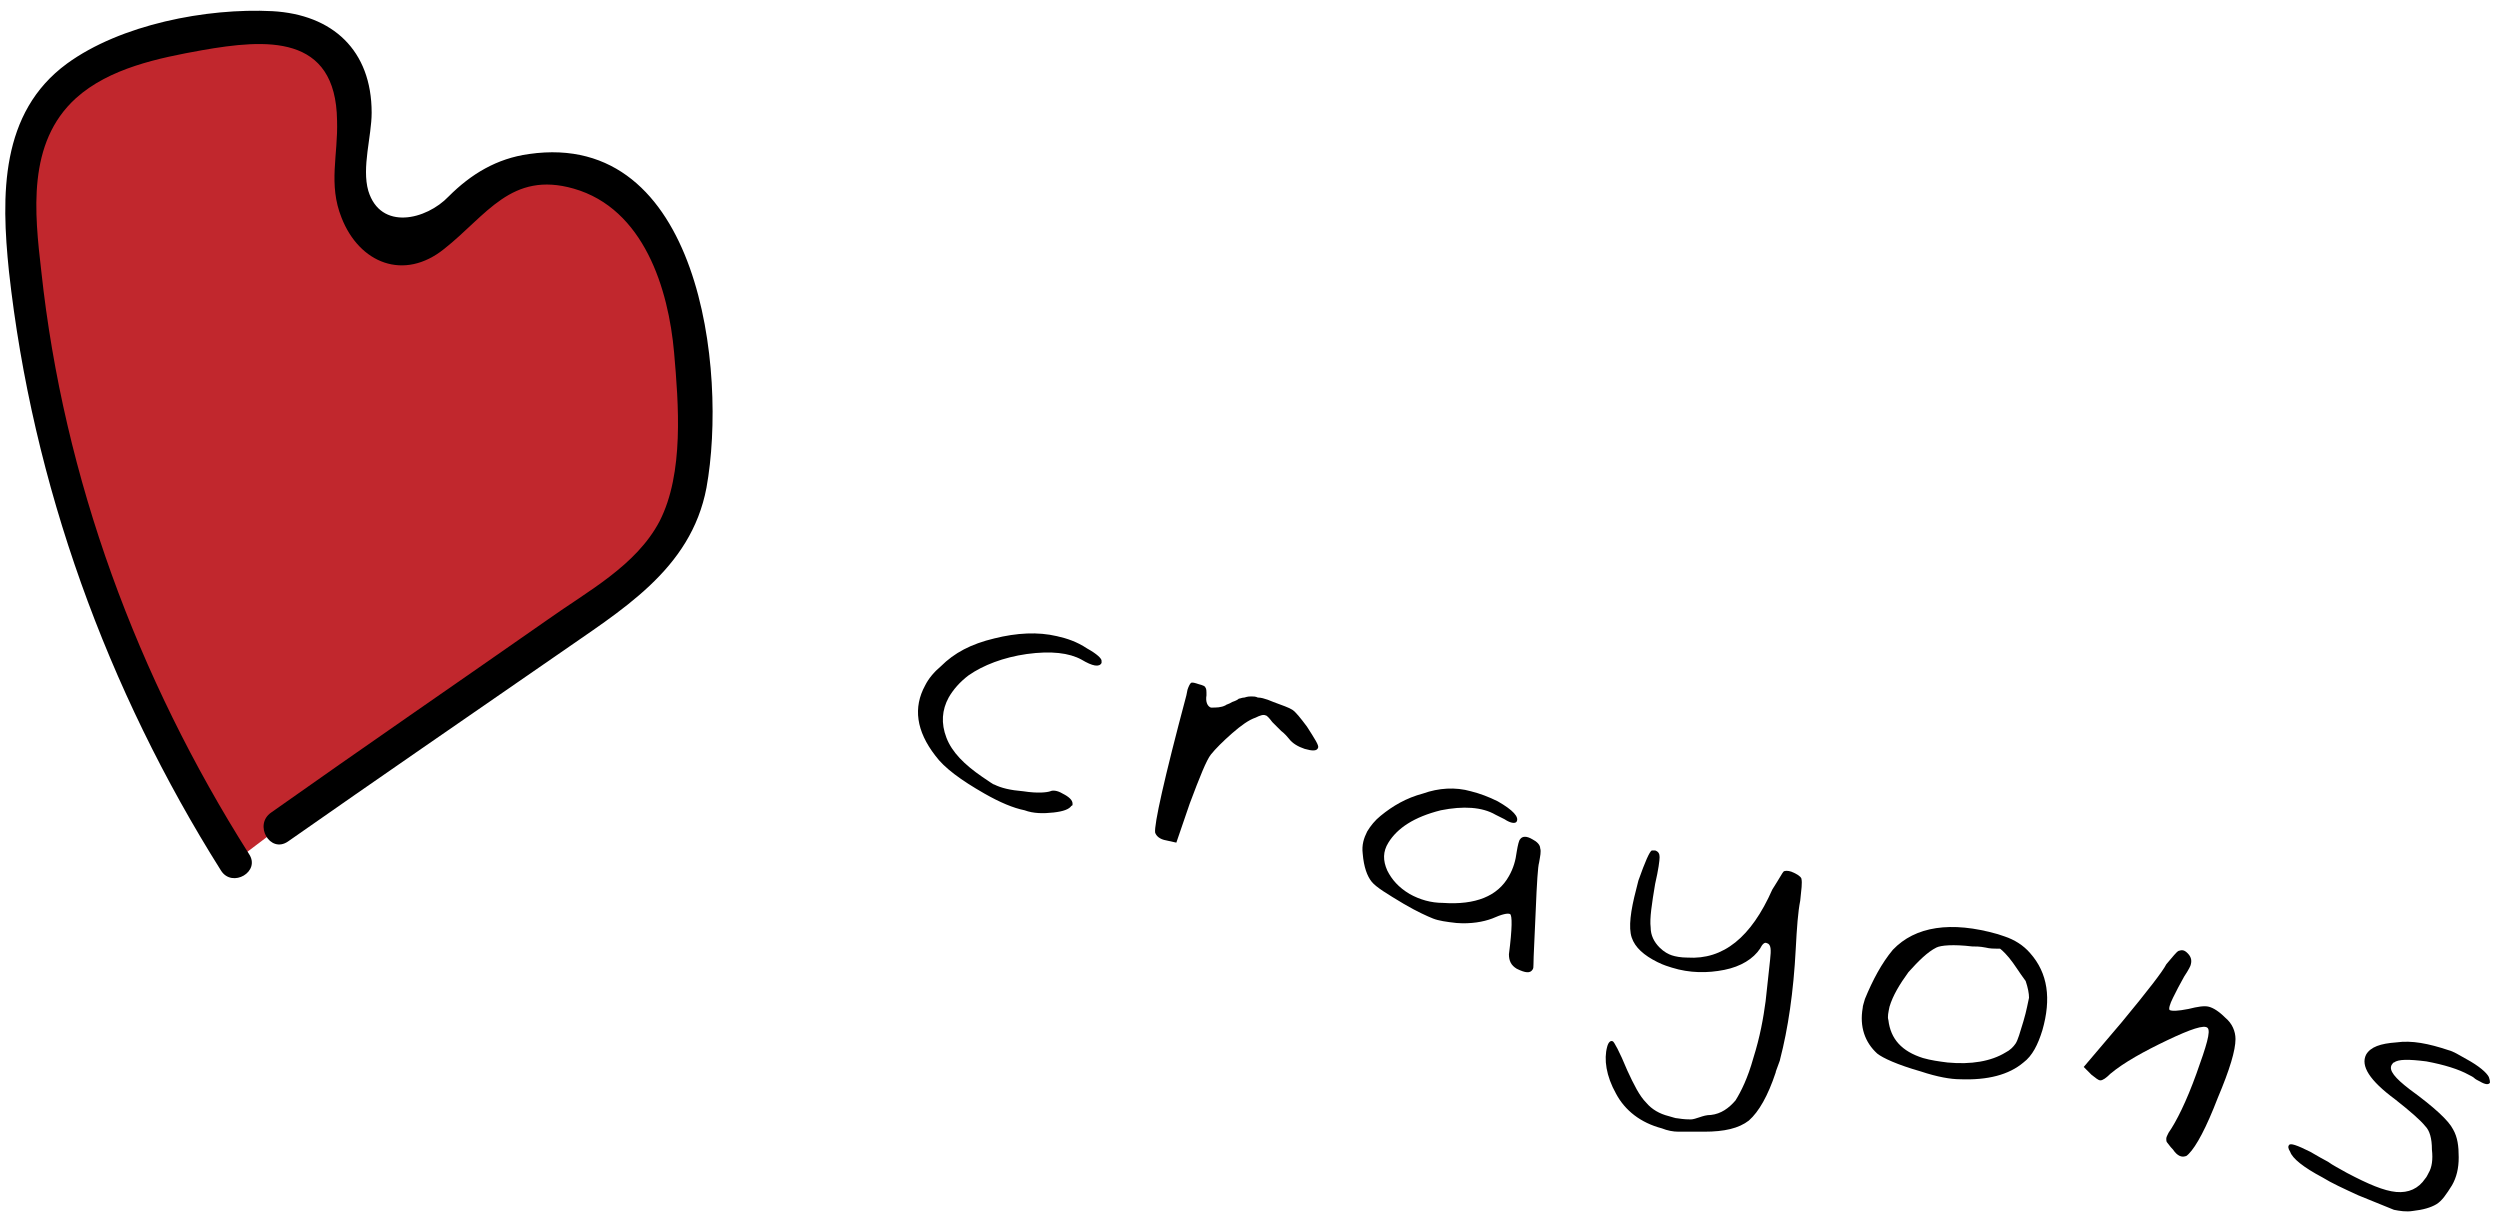 <svg width="224" height="109" viewBox="0 0 224 109" fill="none" xmlns="http://www.w3.org/2000/svg">
<path d="M21 77.2C10.5 60.8 3.9 41.9 2 22.5C1.6 18.2 1.5 13.5 3.9 9.8C7.1 5 13.4 3.7 19.1 2.8C23.2 2.1 28.3 1.9 30.6 5.4C32.5 8.2 31.5 11.8 31.3 15.2C31.1 18.5 33 22.8 36.3 22.4C38.6 22.2 40 19.8 41.6 18.1C44.2 15.5 48.2 14.5 51.8 15.5C56 16.7 59 20.4 60.5 24.5C62 28.6 62.1 33 62.1 37.3C62.1 40.8 62.1 44.5 60.4 47.5C58.8 50.6 55.8 52.7 53 54.7C43.7 61.2 34.4 67.6 25.1 74.1" fill="#C1272D"/>
<path d="M94.7 57C95.6 57.2 96.5 57.5 97.4 58.1C98.3 58.6 98.7 59 98.7 59.2C98.7 59.3 98.7 59.3 98.7 59.4C98.5 59.8 97.9 59.7 96.9 59.1C95.8 58.5 94.2 58.3 92 58.6C89.9 58.9 88.1 59.6 86.8 60.5C86 61.1 85.4 61.8 85 62.5C84.4 63.6 84.3 64.8 84.8 66.1C85.3 67.4 86.4 68.5 88 69.6C88.6 70 89 70.3 89.1 70.3C89.7 70.6 90.5 70.8 91.7 70.9C93 71.1 93.8 71 94.1 70.9C94.3 70.8 94.7 70.8 95.2 71.1C95.8 71.4 96.1 71.7 96.1 72V72.1C96.1 72.1 96.1 72.2 96 72.2C95.8 72.5 95.3 72.7 94.4 72.8C93.5 72.9 92.6 72.9 91.8 72.6C90.8 72.4 89.6 71.9 88.2 71.1C86.1 69.9 84.6 68.8 83.8 67.7C82.1 65.5 81.8 63.4 82.9 61.4C83.2 60.8 83.7 60.2 84.3 59.7C85.5 58.5 87 57.7 89.1 57.2C91.1 56.7 93 56.6 94.7 57Z" fill="black"/>
<path d="M109.8 63.2C109.9 63.1 110.1 63.1 110.4 62.9C110.7 62.8 110.9 62.7 111 62.6C111.1 62.6 111.3 62.5 111.5 62.5C111.8 62.4 112 62.4 112.1 62.4C112.3 62.4 112.5 62.4 112.7 62.5C113 62.5 113.3 62.6 113.6 62.7L114.1 62.9C114.9 63.2 115.5 63.4 115.8 63.6C116.1 63.8 116.5 64.3 117.1 65.1C117.8 66.2 118.2 66.8 118.1 67C118 67.3 117.6 67.3 116.9 67.1C116.3 66.9 115.8 66.6 115.5 66.2C115.1 65.7 114.8 65.5 114.8 65.5C114.8 65.5 114.5 65.2 114 64.7C113.7 64.3 113.5 64.1 113.4 64.1C113.2 64 112.9 64.1 112.5 64.3C111.9 64.5 111.2 65 110.4 65.7C109.6 66.4 108.9 67.1 108.5 67.6C108.1 68.1 107.5 69.6 106.6 72L105.4 75.5L104.5 75.3C103.9 75.2 103.6 74.9 103.5 74.6C103.4 73.9 104.3 69.8 106.3 62.3L106.4 61.8C106.5 61.5 106.6 61.3 106.7 61.2C106.8 61.1 107.1 61.2 107.4 61.3C107.8 61.4 108 61.5 108 61.6C108.1 61.7 108.1 61.9 108.1 62.3C108 62.9 108.2 63.3 108.5 63.4C109 63.4 109.4 63.4 109.8 63.2Z" fill="black"/>
<path d="M131.8 70.9C132.6 71.1 133.4 71.4 134.2 71.8C135.6 72.6 136.1 73.2 135.9 73.6C135.8 73.8 135.4 73.8 134.8 73.4L134.4 73.2L134 73C132.8 72.3 131.1 72.2 129.1 72.6C126.7 73.2 125.2 74.2 124.4 75.5C123.9 76.3 123.9 77.1 124.3 78C124.7 78.8 125.3 79.5 126.3 80.1C127.2 80.6 128.2 80.9 129.3 80.9C132.2 81.1 134.2 80.3 135.2 78.5C135.6 77.8 135.8 77.1 135.9 76.3C136 75.7 136.1 75.3 136.2 75.2C136.4 74.9 136.8 74.9 137.3 75.2C137.7 75.4 138 75.7 138 76C138.1 76.3 138 76.7 137.9 77.3C137.8 77.6 137.7 79.1 137.6 81.6C137.5 84.1 137.4 85.7 137.4 86.4C137.4 86.6 137.4 86.8 137.3 86.9C137.1 87.2 136.7 87.2 135.9 86.8C135.4 86.5 135.2 86.1 135.2 85.5C135.5 83.2 135.5 82 135.3 81.9C135.1 81.8 134.6 81.9 133.7 82.3C132.9 82.6 131.8 82.8 130.5 82.7C129.6 82.6 128.9 82.5 128.4 82.3C127.9 82.1 127 81.7 125.8 81C124.3 80.1 123.3 79.5 122.9 79C122.5 78.5 122.2 77.7 122.1 76.5C122 75.7 122.2 75.1 122.5 74.5C122.8 74 123.2 73.5 123.7 73.1C124.8 72.2 126 71.5 127.5 71.1C128.9 70.6 130.4 70.5 131.8 70.9Z" fill="black"/>
<path d="M159.8 78.1C159.9 78 160.2 78 160.5 78.1C161 78.3 161.3 78.5 161.4 78.7C161.5 79.1 161.4 79.7 161.3 80.7C161.1 81.7 161 83.1 160.9 85C160.7 88.9 160.2 92.2 159.5 94.9C159.5 95 159.4 95.2 159.3 95.5C159.2 95.8 159.1 96 159.1 96.1C158.4 98.2 157.6 99.6 156.7 100.4C155.8 101.1 154.5 101.4 152.7 101.4C152.5 101.4 152.1 101.4 151.6 101.4C151 101.4 150.6 101.4 150.4 101.4C149.9 101.4 149.4 101.3 148.9 101.1C147 100.6 145.6 99.5 144.8 98C143.9 96.4 143.7 94.9 144 93.8C144.1 93.4 144.3 93.2 144.5 93.3C144.6 93.3 145.1 94.2 145.8 95.9C146.4 97.2 146.9 98.2 147.5 98.8C148 99.4 148.7 99.8 149.5 100C149.9 100.1 150.1 100.2 150.3 100.2C150.9 100.3 151.3 100.3 151.5 100.3C151.7 100.3 152 100.2 152.3 100.1C152.6 100 152.9 99.9 153.3 99.9C154.2 99.8 154.9 99.3 155.5 98.6C156 97.8 156.6 96.6 157.1 94.8C157.7 92.9 158 91.2 158.2 89.7C158.4 88 158.5 86.8 158.6 86C158.7 85.1 158.7 84.6 158.3 84.5C158.1 84.4 157.9 84.6 157.7 85C157.1 85.9 156 86.6 154.5 86.9C153 87.2 151.4 87.2 149.8 86.7C149.5 86.6 149.1 86.5 148.5 86.2C147.3 85.6 146.5 84.9 146.2 84C145.9 83.1 146.1 81.6 146.6 79.7L146.8 78.9C147.4 77.2 147.8 76.3 148 76.2C148.1 76.2 148.2 76.2 148.3 76.2C148.6 76.3 148.7 76.5 148.7 76.8C148.7 77.1 148.6 77.9 148.3 79.2C148 81 147.8 82.3 147.9 83.1C147.9 83.8 148.2 84.4 148.7 84.9C149.1 85.3 149.5 85.5 149.8 85.6C150.1 85.7 150.6 85.8 151.2 85.8C154.4 86 156.9 84 158.8 79.7C159.5 78.6 159.7 78.2 159.8 78.1Z" fill="black"/>
<path d="M169.6 85.1C171.6 83 174.8 82.5 179 83.7L179.6 83.9C180.5 84.2 181.3 84.7 181.9 85.4C183.5 87.2 183.8 89.5 183 92.3C182.6 93.6 182.1 94.6 181.3 95.2C180 96.3 178.1 96.8 175.6 96.7C174.8 96.7 173.6 96.5 172.1 96C170 95.4 168.7 94.8 168.2 94.4C167.1 93.4 166.6 92 166.9 90.3C166.9 90.1 167 89.9 167.1 89.5C167.8 87.8 168.6 86.3 169.6 85.1ZM180 85.8C179.5 85.2 179.2 85 179.2 85H178.9C178.7 85 178.3 85 177.9 84.9C177.4 84.8 177 84.8 176.7 84.8C175 84.6 173.9 84.7 173.5 84.9C172.7 85.3 171.9 86.1 171 87.1C170.2 88.2 169.6 89.2 169.3 90.2C169.2 90.7 169.1 91.1 169.2 91.4C169.4 93.1 170.4 94.2 172.3 94.8C173 95 173.7 95.1 174.5 95.2C176.6 95.4 178.4 95.1 179.7 94.3C180.1 94.1 180.4 93.8 180.6 93.5C180.8 93.2 181 92.5 181.3 91.5C181.6 90.5 181.7 89.8 181.8 89.4C181.8 89 181.7 88.5 181.5 87.9C180.9 87.1 180.5 86.4 180 85.8Z" fill="black"/>
<path d="M195.2 85.2C195.5 85.1 195.7 85.1 196 85.4C196.3 85.7 196.4 86 196.3 86.4C196.3 86.5 196.1 86.9 195.7 87.5C195.3 88.2 195 88.8 194.7 89.4C194.4 90 194.3 90.4 194.4 90.5C194.6 90.6 195.1 90.6 196.1 90.4C196.9 90.2 197.5 90.1 197.9 90.2C198.3 90.3 198.8 90.6 199.4 91.2C200 91.7 200.3 92.4 200.3 93.1C200.3 94.1 199.8 95.8 198.7 98.4C197.7 101 196.8 102.7 196.1 103.4C196 103.5 195.9 103.6 195.8 103.6C195.5 103.7 195.1 103.6 194.7 103C194.4 102.7 194.3 102.5 194.2 102.4C194.1 102.3 194.1 102.2 194.1 102C194.1 101.9 194.2 101.7 194.3 101.5C195 100.5 195.9 98.7 196.8 96.2C197.7 93.7 198.1 92.4 197.8 92.1C197.5 91.8 196.3 92.2 194.2 93.2C192.1 94.2 190.3 95.2 189.1 96.2C188.7 96.6 188.4 96.8 188.2 96.8C188 96.8 187.8 96.6 187.4 96.3L186.7 95.6L190.1 91.6C192.5 88.7 193.8 87 194.1 86.4C194.7 85.7 195 85.3 195.2 85.2Z" fill="black"/>
<path d="M219.4 94.1C219.8 94.2 220.3 94.5 221 94.9C222.1 95.5 222.8 96.1 223 96.5C223.1 96.8 223.1 96.9 223.1 97C223 97.2 222.7 97.2 222.2 96.9C222 96.8 221.8 96.7 221.7 96.6C221.6 96.5 221.4 96.4 221.2 96.3C220.3 95.8 219 95.4 217.4 95.1C215.8 94.9 214.9 94.9 214.5 95.2C214.4 95.2 214.4 95.3 214.3 95.4C214 95.9 214.6 96.6 215.9 97.6C218.1 99.2 219.4 100.4 219.8 101.2C220.2 101.9 220.3 102.7 220.3 103.7C220.3 104.7 220.1 105.5 219.7 106.2C219.2 107 218.8 107.6 218.3 107.9C217.8 108.2 217.1 108.4 216.2 108.5C215.6 108.6 215 108.5 214.5 108.4C214 108.2 213 107.8 211.3 107.1C210 106.5 208.9 106 208.1 105.5C206.4 104.6 205.4 103.8 205.2 103.2C205 102.9 205 102.7 205.1 102.6C205.2 102.4 205.8 102.6 207 103.2C207.7 103.6 208.2 103.9 208.6 104.1C209 104.4 209.6 104.7 210.3 105.1C212.2 106.1 213.6 106.7 214.7 106.8C215.8 106.9 216.7 106.5 217.3 105.6C217.4 105.5 217.5 105.3 217.6 105.1C217.9 104.6 218 103.9 217.9 103C217.9 102 217.7 101.3 217.3 100.9C216.9 100.4 216 99.6 214.6 98.5C212.3 96.8 211.5 95.5 212 94.5C212.4 93.8 213.3 93.5 214.7 93.4C216.1 93.2 217.6 93.5 219.4 94.1Z" fill="black"/>
<path d="M22.3 76.5C12.3 60.7 5.7 42.9 3.7 24.3C3.1 19.1 2.4 12.8 6.8 8.8C9.8 6.1 14.2 5.2 18.1 4.5C23.8 3.5 30.1 3 30.2 10.8C30.3 13.9 29.4 16.5 30.6 19.5C32.2 23.6 36.2 25.2 39.8 22.3C43.6 19.3 45.8 15.3 51.4 16.9C57.7 18.7 59.9 25.9 60.4 31.6C60.8 36.2 61.3 42.4 59.1 46.7C57 50.7 52.6 53 49.1 55.5C40.8 61.3 32.5 67 24.3 72.8C22.7 73.9 24.2 76.5 25.8 75.4C33.8 69.8 41.8 64.3 49.9 58.7C55.6 54.7 61.9 51.1 63.3 43.7C65.2 33.2 62.7 11.6 47.4 13.8C44.5 14.2 42.2 15.6 40.2 17.6C38.2 19.7 34.1 20.7 33 17.1C32.4 15 33.3 12.2 33.3 10.1C33.3 4.5 29.8 1.3 24.4 1C18.5 0.7 10.8 2.2 6 5.7C3.62396e-05 10.1 0.1 17.5 0.8 24.3C2.9 43.4 9.6 61.8 19.8 78C20.8 79.6 23.4 78.1 22.3 76.5Z" fill="black"/>
</svg>
